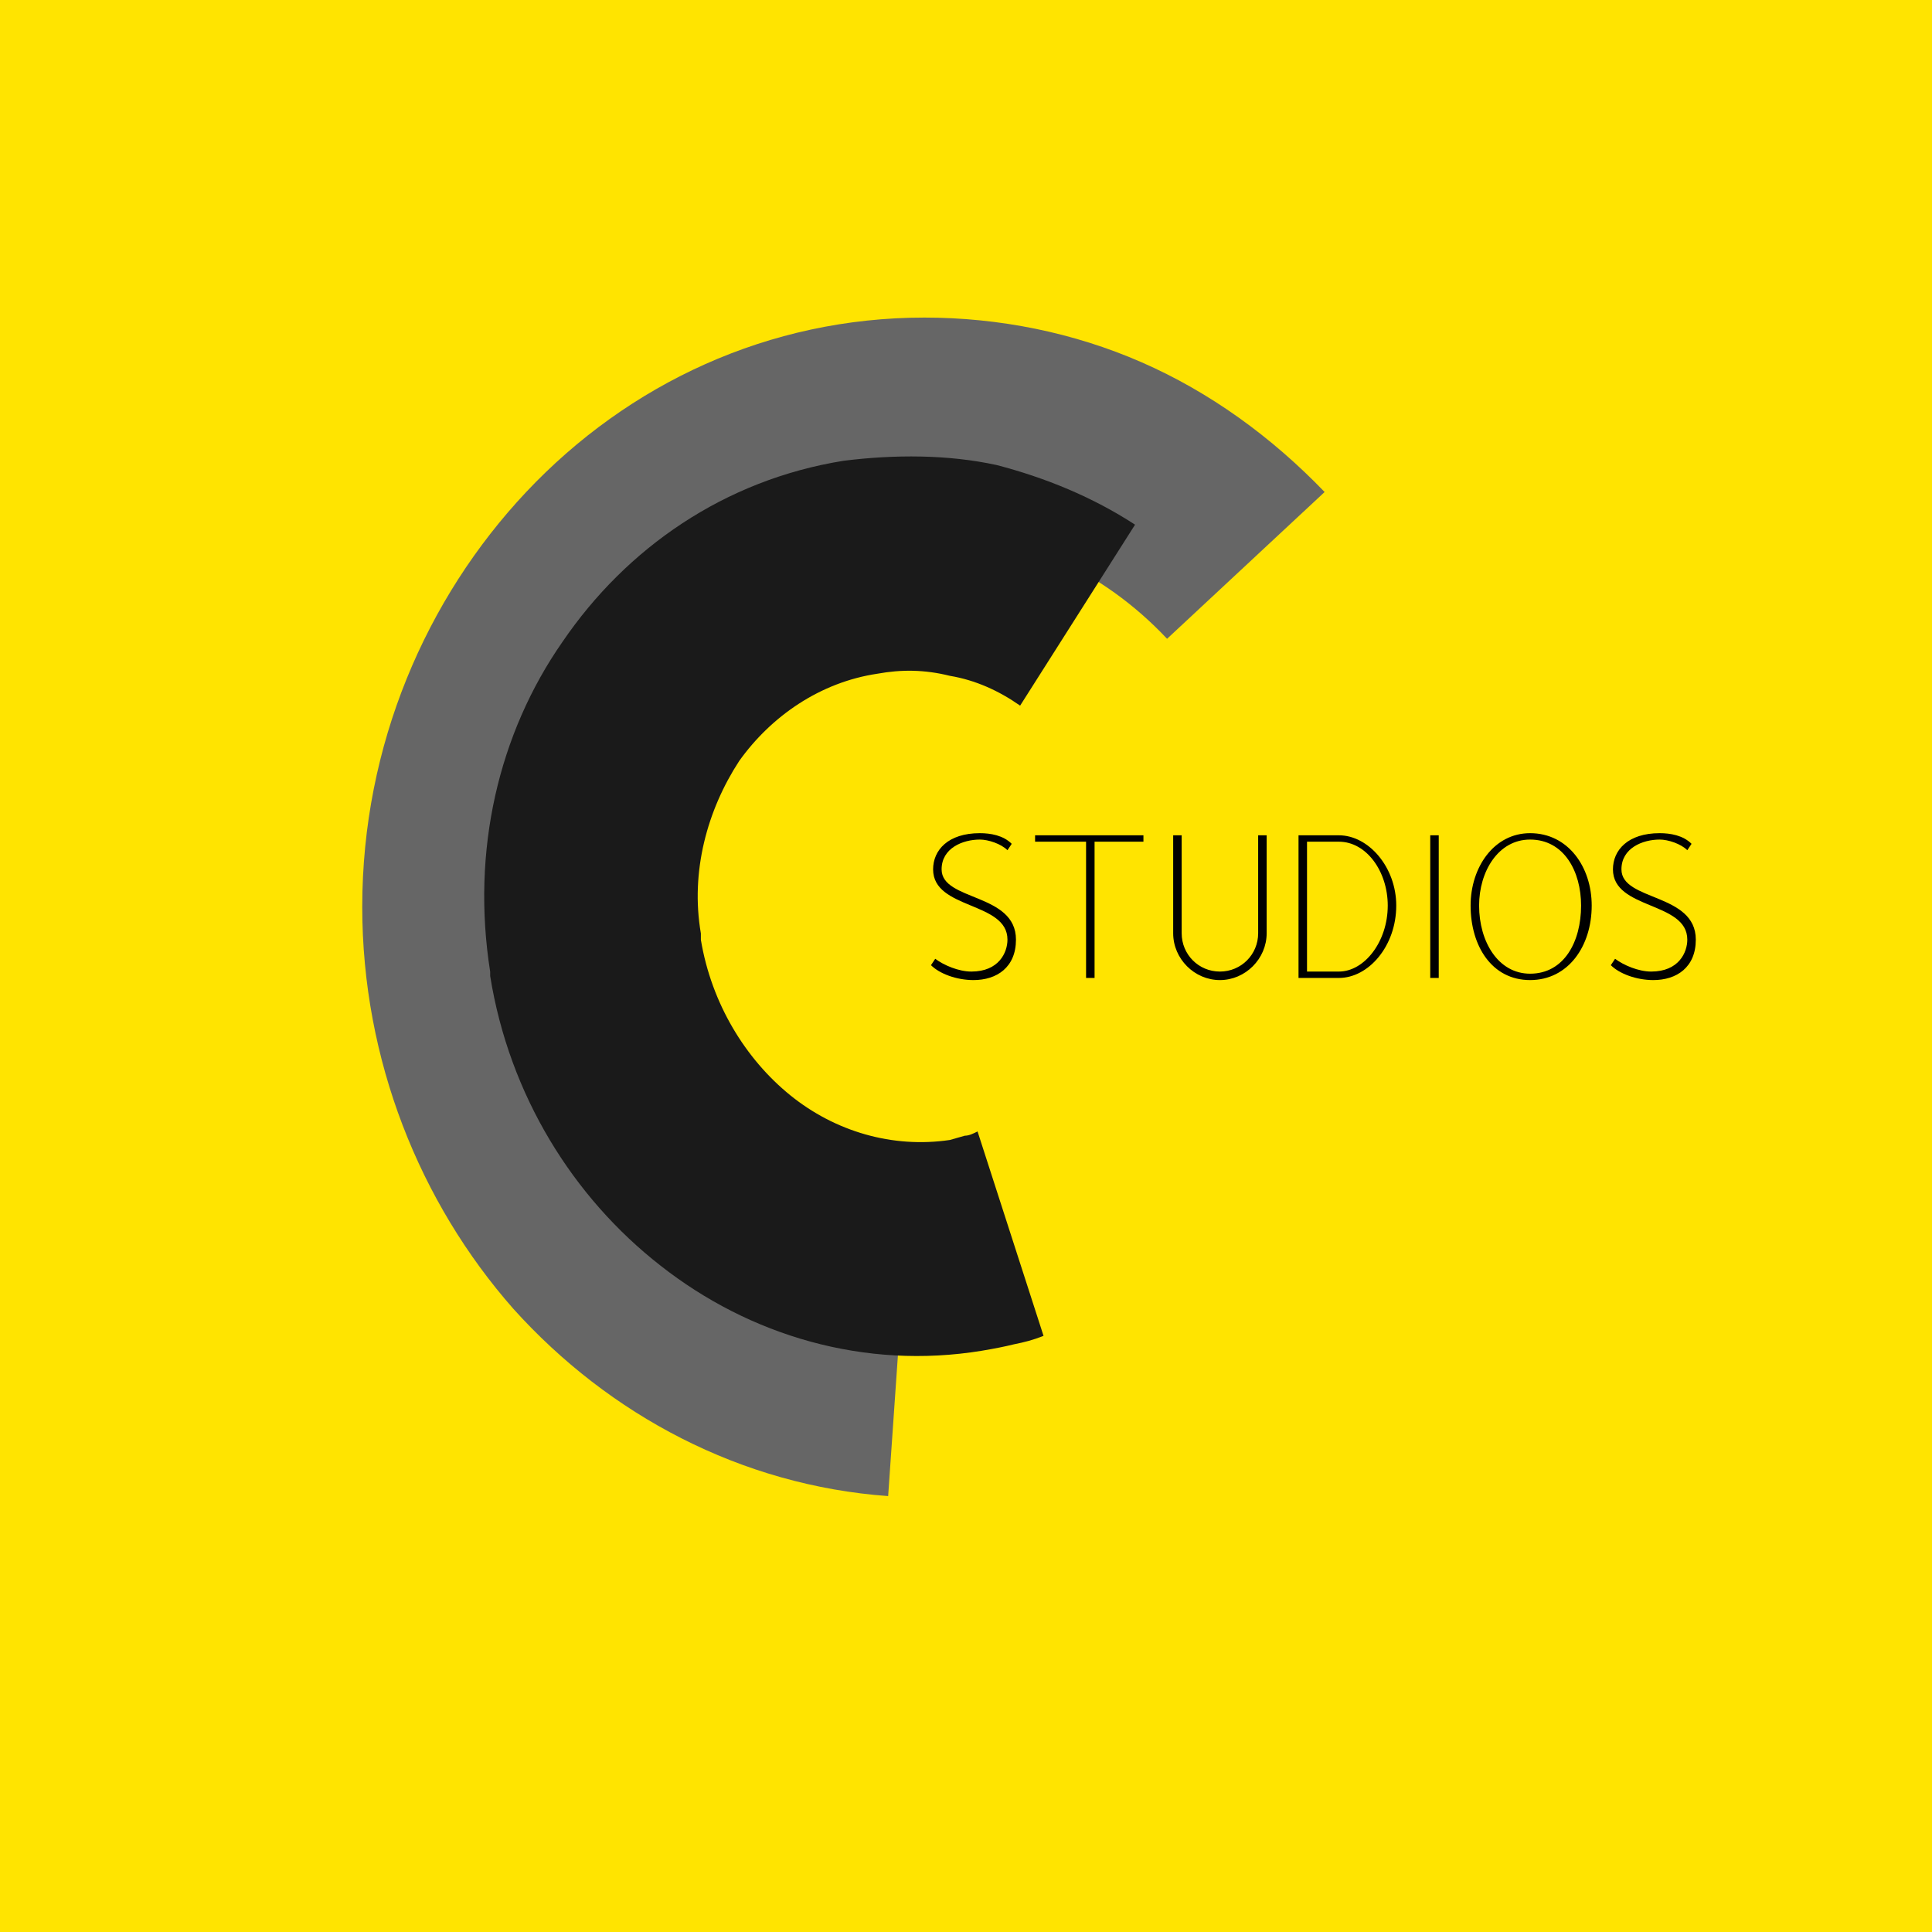 <?xml version="1.0" encoding="UTF-8"?>
<svg width="1600px" height="1600px" viewBox="0 0 1600 1600" version="1.1" xmlns="http://www.w3.org/2000/svg" xmlns:xlink="http://www.w3.org/1999/xlink">
    <!-- Generator: Sketch 49.2 (51160) - http://www.bohemiancoding.com/sketch -->
    <title>Group 3</title>
    <desc>Created with Sketch.</desc>
    <defs></defs>
    <g id="Page-1" stroke="none" stroke-width="1" fill="none" fill-rule="evenodd">
        <g id="Group-3">
            <rect id="Rectangle-path" fill="#FFE400" x="0" y="0" width="1600" height="1600"></rect>
            <g id="Group-2" transform="translate(300, 263)" fill-rule="nonzero">
                <path d="M435.529,976 C313.863,967.191 204.54,909.054 125.192,820.968 C47.608,732.881 0,614.845 0,488 C0,354.108 52.898,232.549 135.772,144.462 C220.409,54.614 336.785,0 465.504,0 C527.219,0 588.934,12.332 645.358,36.996 C701.783,61.661 752.918,98.657 797,144.462 L666.518,266.022 C640.069,237.834 608.33,214.931 573.064,199.076 C539.562,184.982 502.533,176.173 465.504,176.173 C387.92,176.173 315.626,211.408 264.491,266.022 C211.593,322.397 178.091,401.675 178.091,488 C178.091,570.801 208.066,646.556 257.438,702.931 C306.81,757.545 373.814,792.78 447.872,798.065 L435.529,976 Z" id="Shape" fill="#666666"></path>
                <path d="M564.21,843.287 C555.397,846.813 548.347,848.577 539.534,850.34 C532.484,852.103 523.671,853.866 513.096,855.629 C416.155,871.498 320.977,843.287 246.95,785.101 C174.685,728.679 121.808,644.045 105.945,545.305 L105.945,541.779 C90.082,441.276 112.995,344.3 165.872,268.482 C218.749,190.901 299.827,134.479 398.53,118.61 C440.831,113.32 484.895,113.32 525.434,122.136 C565.973,132.716 604.749,148.584 640,171.506 L544.822,321.378 C527.196,309.036 507.808,300.22 486.658,296.694 C465.507,291.404 446.119,291.404 426.731,294.93 C379.142,301.983 338.603,330.194 312.164,367.222 C285.726,407.775 271.626,458.908 280.438,510.041 L280.438,515.331 C289.251,568.227 317.452,614.07 354.466,644.045 C391.479,674.019 439.069,688.125 486.658,681.072 L498.995,677.546 C502.521,677.546 506.046,675.783 509.571,674.019 L564.21,843.287 Z" id="Shape" fill="#1A1A1A"></path>
                <g id="Group" transform="translate(471, 427)" fill="#000000">
                    <path d="M70.377,88.159 C70.377,49.369 8.797,56.422 8.797,29.974 C8.797,12.342 26.391,5.29 40.467,5.29 C47.504,5.29 58.061,8.816 63.339,14.105 L66.858,8.816 C59.82,1.763 49.264,0 40.467,0 C14.075,0 1.759,14.105 1.759,29.974 C1.759,63.475 63.339,56.422 63.339,88.159 C63.339,98.738 56.301,114.607 33.429,114.607 C22.872,114.607 10.557,109.317 3.519,104.028 L0,109.317 C7.038,116.37 21.113,121.66 35.188,121.66 C54.542,121.66 70.377,111.081 70.377,88.159 Z" id="Shape"></path>
                    <path d="M128.438,7.053 L128.438,119.897 L135.475,119.897 L135.475,7.053 L175.942,7.053 L175.942,1.763 L86.212,1.763 L86.212,7.053 L128.438,7.053 Z M239.281,121.66 C260.394,121.66 277.988,104.028 277.988,82.87 L277.988,1.763 L270.951,1.763 L270.951,82.87 C270.951,100.501 256.875,114.607 239.281,114.607 C221.687,114.607 207.612,100.501 207.612,82.87 L207.612,1.763 L200.574,1.763 L200.574,82.87 C200.574,104.028 218.168,121.66 239.281,121.66 Z M385.313,59.948 C385.313,28.211 362.44,1.763 337.809,1.763 L304.38,1.763 L304.38,119.897 L311.417,119.897 L337.809,119.897 C362.44,119.897 385.313,93.449 385.313,59.948 Z M378.275,59.948 C378.275,89.922 358.922,114.607 337.809,114.607 L311.417,114.607 L311.417,7.053 L337.809,7.053 C360.681,7.053 378.275,31.737 378.275,59.948 Z M420.501,1.763 L413.464,1.763 L413.464,119.897 L420.501,119.897 L420.501,1.763 Z M496.156,0 C466.246,0 446.893,28.211 446.893,59.948 C446.893,93.449 464.487,121.66 496.156,121.66 C527.826,121.66 547.179,93.449 547.179,59.948 C547.179,28.211 527.826,0 496.156,0 Z M496.156,5.29 C524.307,5.29 538.382,31.737 538.382,59.948 C538.382,89.922 524.307,116.37 496.156,116.37 C469.765,116.37 453.93,89.922 453.93,59.948 C453.93,31.737 469.765,5.29 496.156,5.29 Z" id="Shape"></path>
                    <path d="M633.391,88.159 C633.391,49.369 571.811,56.422 571.811,29.974 C571.811,12.342 589.406,5.29 603.481,5.29 C610.519,5.29 621.075,8.816 626.353,14.105 L629.872,8.816 C622.834,1.763 612.278,0 603.481,0 C577.09,0 564.774,14.105 564.774,29.974 C564.774,63.475 626.353,56.422 626.353,88.159 C626.353,98.738 619.316,114.607 596.443,114.607 C585.887,114.607 573.571,109.317 566.533,104.028 L563.014,109.317 C570.052,116.37 584.127,121.66 598.203,121.66 C617.556,121.66 633.391,111.081 633.391,88.159 Z" id="Shape"></path>
                </g>
            </g>
        </g>
    </g>
</svg>